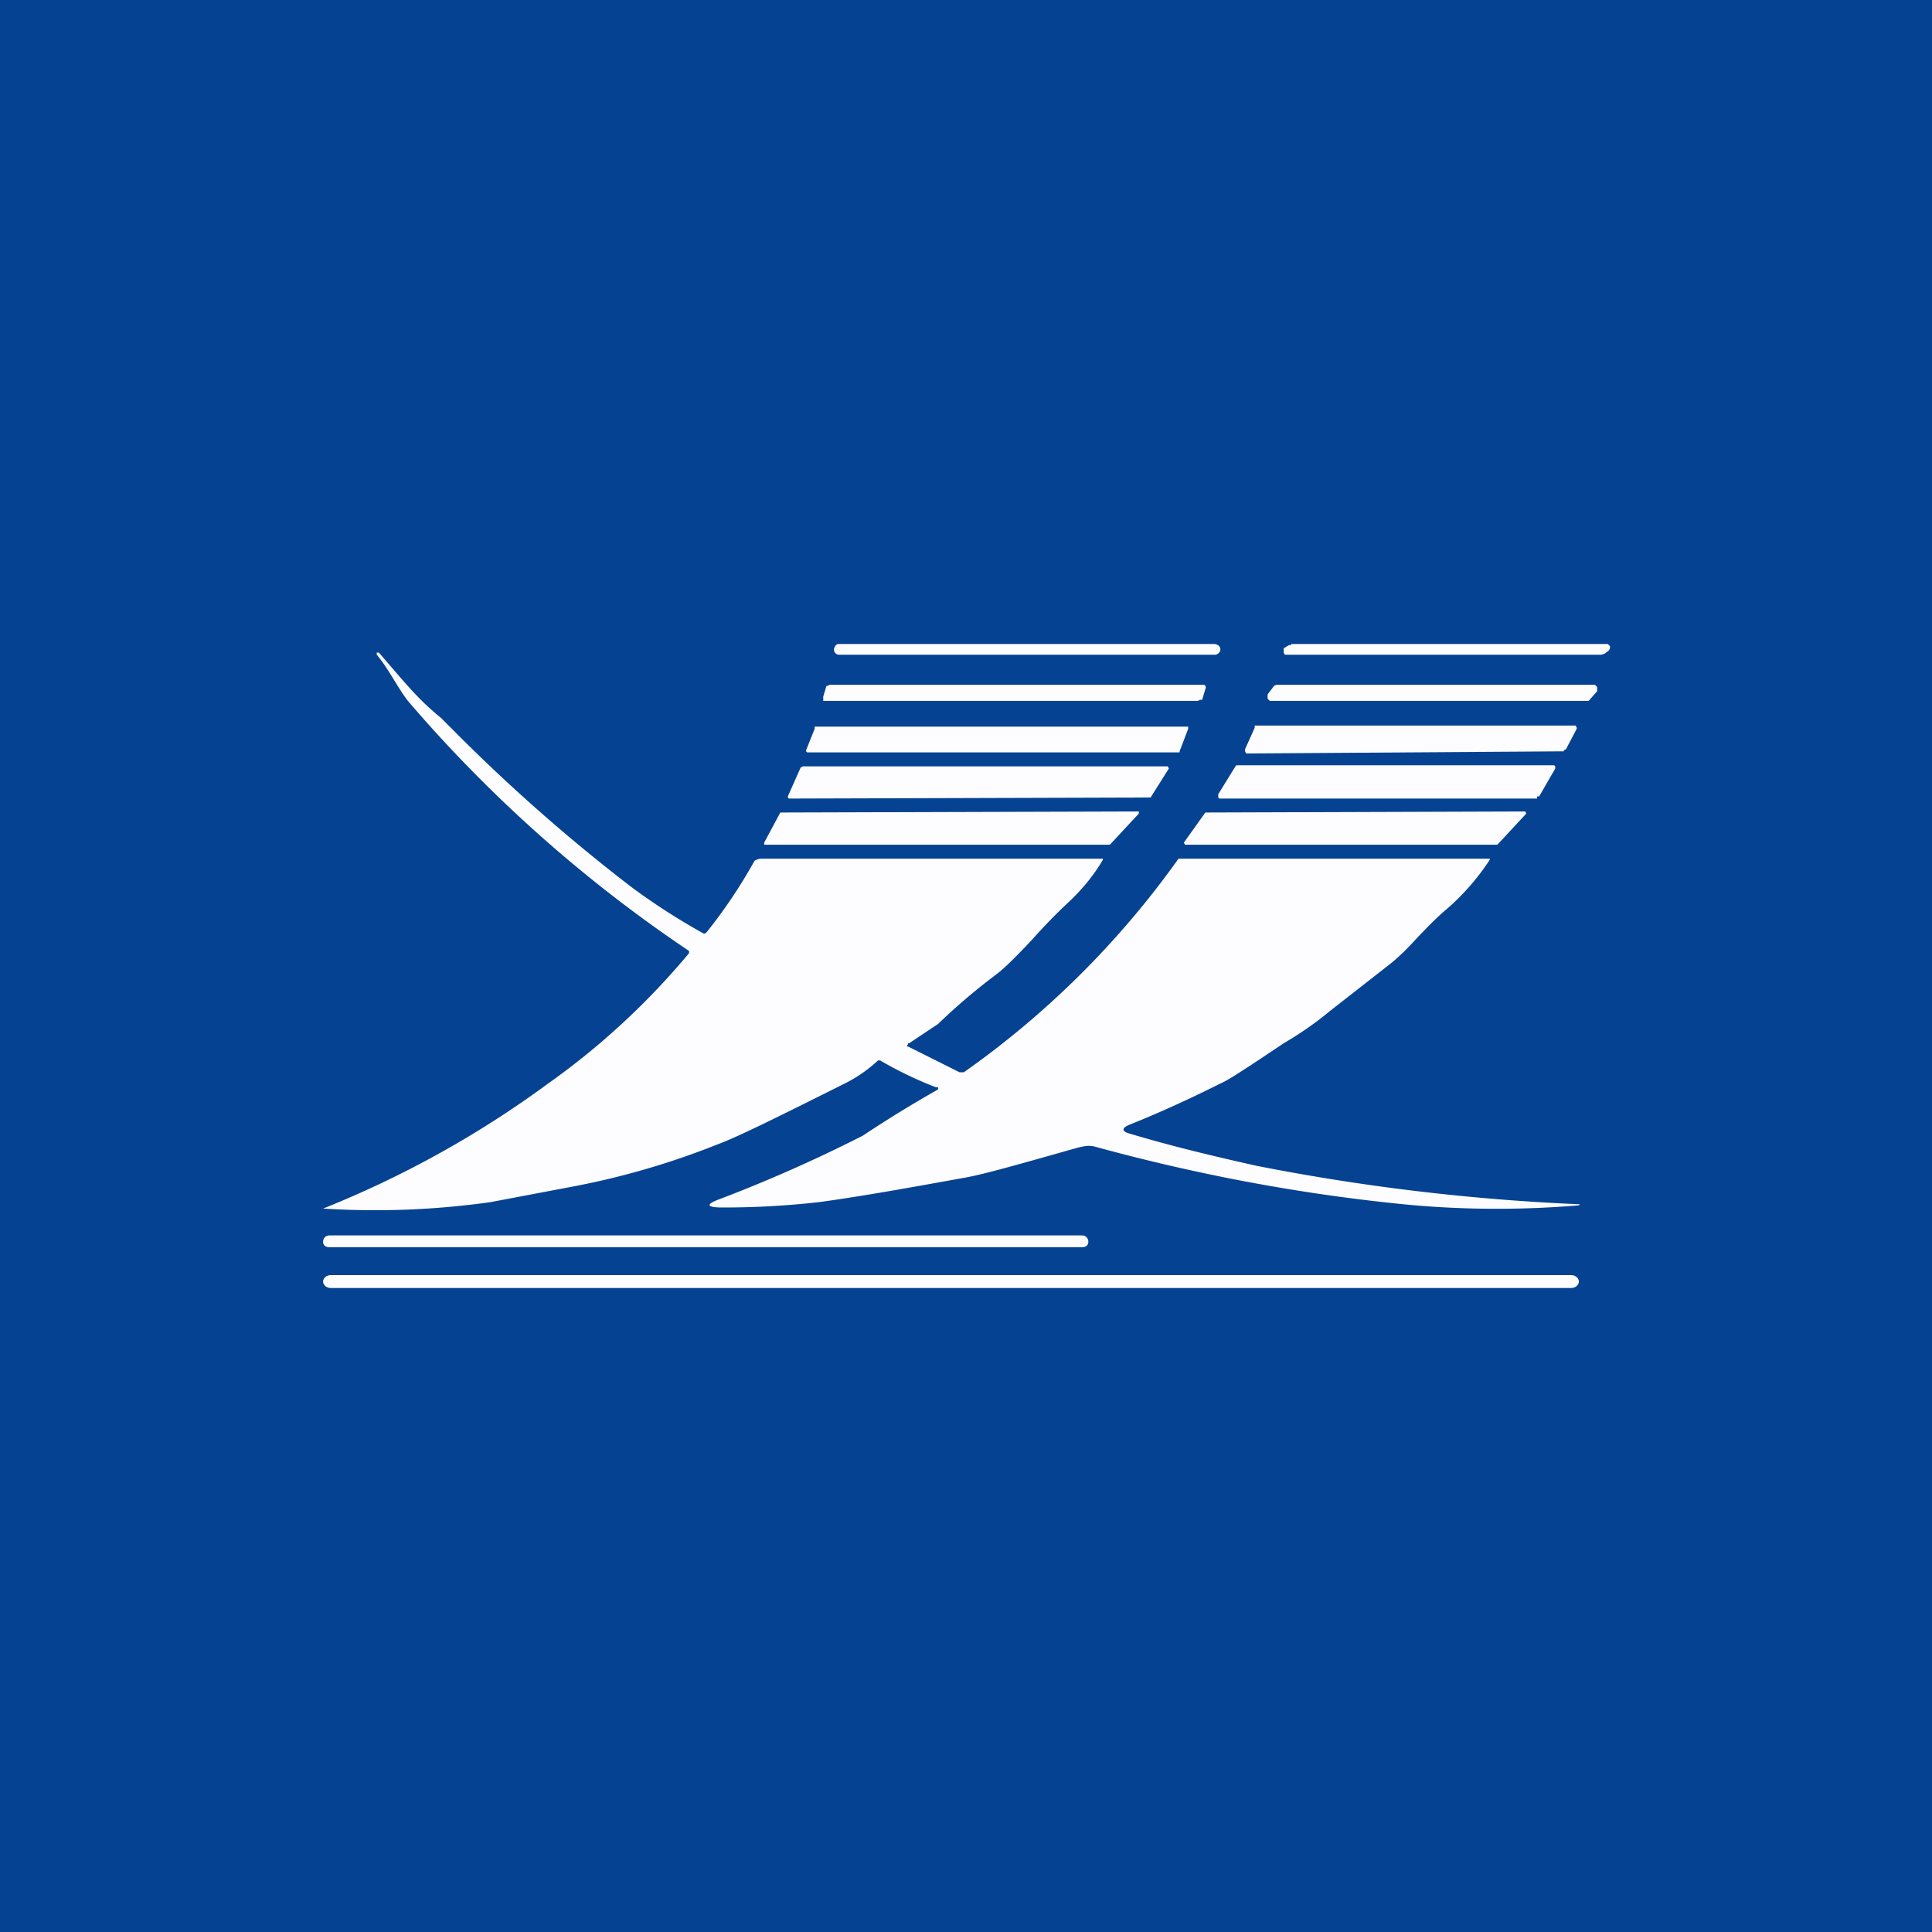 <!-- by TradingView --><svg width="18" height="18" viewBox="0 0 18 18" xmlns="http://www.w3.org/2000/svg"><path fill="#054292" d="M0 0h18v18H0z"/><path d="M11.31 6h-3.5c-.02 0-.04.03-.04.05 0 .03.02.05.05.05h3.5c.02 0 .05-.02.05-.05 0-.03-.03-.05-.06-.05ZM12.03 6h2.95l.02.02v.02l-.01.02-.04.03-.03.01h-2.95l-.01-.02v-.04l.05-.03h.02ZM8.46 9.72v.01l-.01.01v.01h.01l.48.24h.04a8.36 8.36 0 0 0 2-1.99h2.9v.01a2.2 2.2 0 0 1-.39.45c-.12.1-.21.2-.28.27-.09.1-.18.19-.27.26l-.55.43c-.12.1-.26.2-.43.3l-.3.2c-.11.07-.21.14-.3.18-.36.18-.64.3-.84.38-.07.03-.07.06 0 .08.4.12.78.21 1.18.3a19.89 19.89 0 0 0 3.02.36l-.01.01c-.6.05-1.18.04-1.73-.02-.95-.1-1.88-.28-2.79-.53-.06-.01-.09 0-.14.01-.53.15-.88.25-1.05.28-.55.1-1 .18-1.37.23a7.9 7.9 0 0 1-.9.05c-.15 0-.16-.03-.02-.08a13.68 13.68 0 0 0 1.33-.59 11.18 11.18 0 0 1 .7-.43v-.02h-.02a3.6 3.6 0 0 1-.52-.25h-.02a1.3 1.3 0 0 1-.3.21c-.6.3-1 .5-1.19.57a7.3 7.3 0 0 1-1.38.4l-.74.14a7.68 7.68 0 0 1-1.56.06A9.46 9.46 0 0 0 5.1 10.1a6.92 6.92 0 0 0 1.32-1.22v-.02A12.94 12.94 0 0 1 3.8 6.53c-.1-.13-.18-.3-.29-.43v-.02h.02c.26.3.36.43.58.61l.2.2a16.46 16.46 0 0 0 1.58 1.38 6.15 6.15 0 0 0 .67.43l.02-.01a4.84 4.84 0 0 0 .45-.67A.12.12 0 0 1 7.1 8h3.16c.02 0 .02 0 .01.02-.09.15-.2.28-.33.4a5.3 5.3 0 0 0-.32.33c-.15.16-.26.27-.34.33a5.69 5.69 0 0 0-.54.46l-.27.18ZM7.73 6.38h3.49l.01.01a.03.03 0 0 1 0 .03l-.03.1h-.02l-.02.01H7.67v-.04l.03-.1h.01l.02-.01ZM11.91 6.38h2.95l.02.02v.04l-.07.08-.01.01H11.83l-.02-.02v-.04l.06-.08.02-.01h.02ZM14.57 7l-2.95.02h-.01L11.6 7v-.02l.09-.2v-.02h2.99l.01.02v.01l-.1.19-.02.01Z" fill="#FDFCFE"/><path d="M7.62 6.77h3.45v.02l-.08.21v.01H7.52L7.51 7v-.01l.08-.2v-.02h.02ZM7.48 7.14h3.4l.01.02-.17.27h-.02l-3.34.01h-.01l-.01-.01v-.01l.12-.27.02-.01ZM14.32 7.44h-2.96l-.01-.01V7.4l.16-.26.01-.01h2.96l.01.01v.02l-.15.26h-.02ZM10.34 7.87H7.12v-.02l.15-.28h.02l3.3-.01h.02v.02l-.26.28-.01.01ZM13.95 7.87H11.04l-.01-.02.2-.28h.01l2.96-.01h.01l.01.02-.26.28-.01.01ZM10.1 11.51H3.07c-.04 0-.06.03-.06.06s.02.05.06.05h7.01c.04 0 .06-.02.06-.05 0-.03-.02-.06-.06-.06ZM14.64 11.88H3.08c-.04 0-.07.03-.07.06s.03.06.07.06h11.56c.04 0 .07-.03.07-.06s-.03-.06-.07-.06Z" fill="#FDFCFE"/></svg>